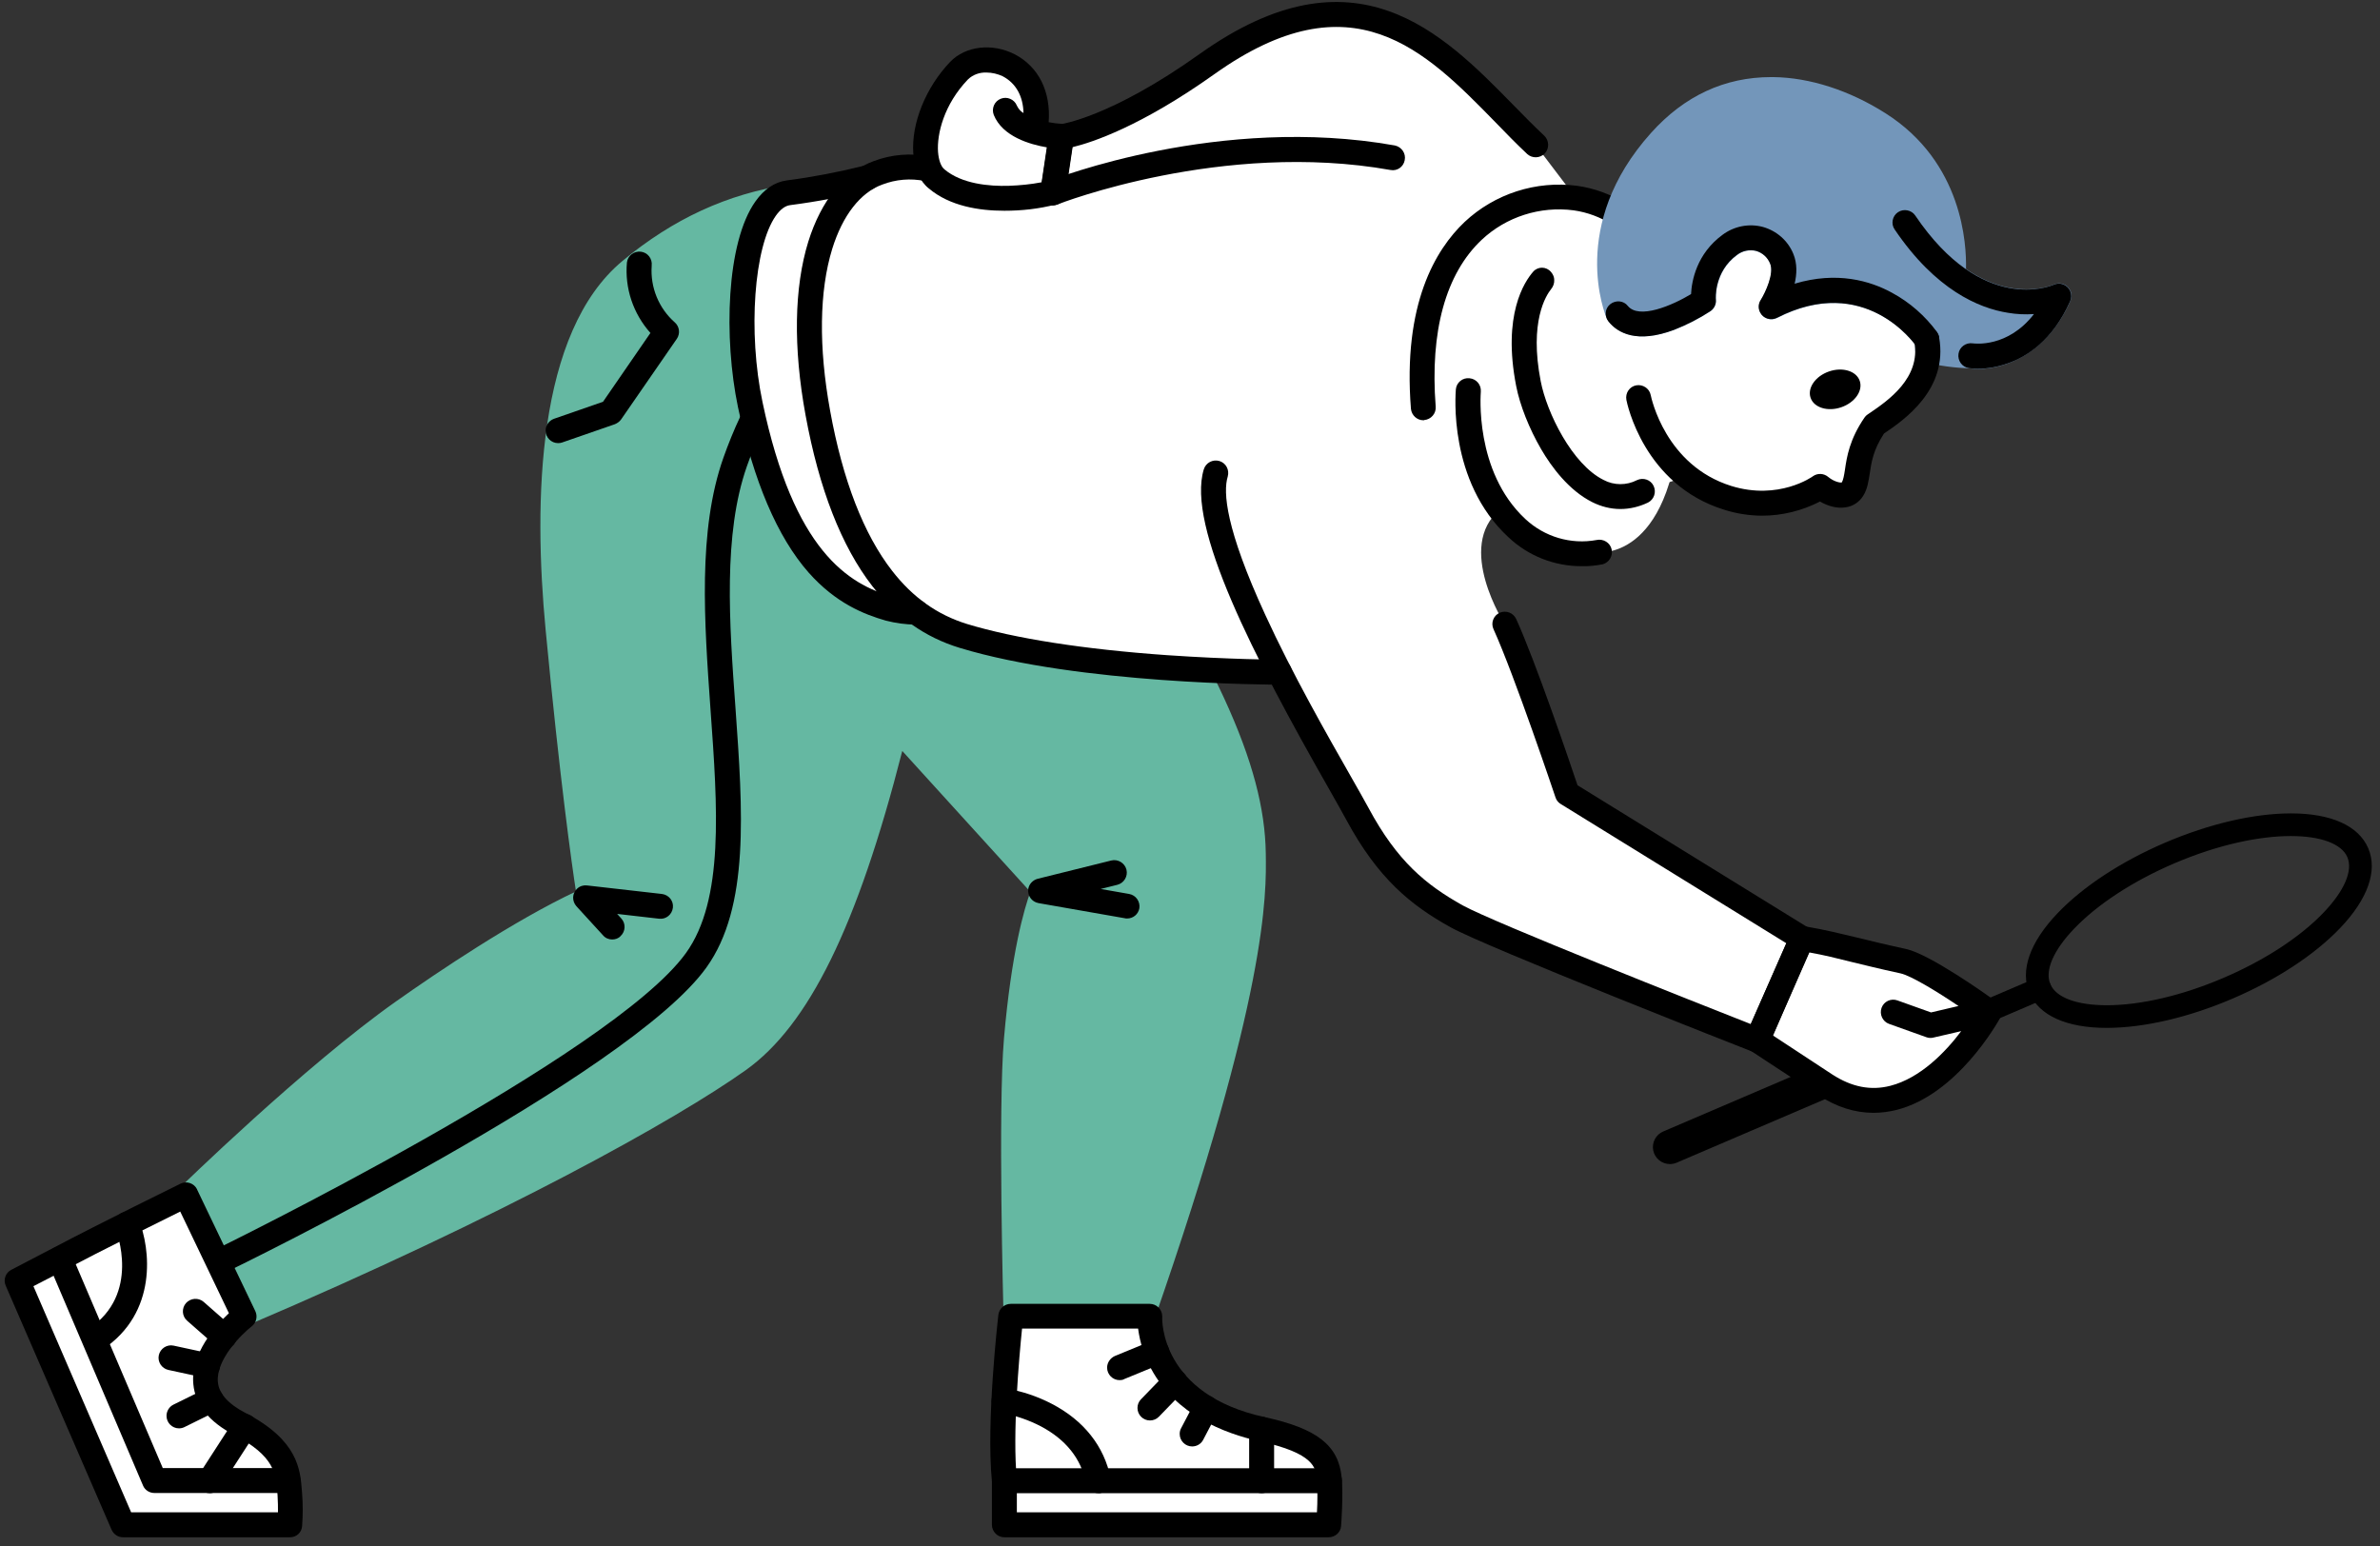 <svg width="197" height="128" viewBox="0 0 197 128" fill="none" xmlns="http://www.w3.org/2000/svg">
<rect x="0" y="0" width="197" height="128" fill="#333333" stroke="none"/>
<g clip-path="url(#clip0_419_1776)">
<path d="M162.061 85.682C161.844 85.682 161.634 85.608 161.466 85.471C161.299 85.335 161.183 85.145 161.139 84.934C161.096 84.722 161.127 84.502 161.227 84.311C161.327 84.12 161.49 83.969 161.689 83.883L168.481 80.976C168.594 80.927 168.716 80.902 168.839 80.9C168.963 80.898 169.085 80.921 169.2 80.967C169.315 81.013 169.419 81.08 169.508 81.166C169.596 81.252 169.667 81.355 169.715 81.468C169.764 81.581 169.79 81.702 169.791 81.825C169.793 81.948 169.77 82.071 169.724 82.185C169.679 82.299 169.611 82.403 169.525 82.492C169.438 82.58 169.336 82.65 169.222 82.699L162.431 85.607C162.314 85.657 162.188 85.682 162.061 85.682Z" fill="black"/>
<path d="M174.378 85.084C171.056 85.084 168.787 84.063 167.988 82.207C167.187 80.344 168.015 77.992 170.32 75.582C172.435 73.372 175.598 71.299 179.225 69.747C182.852 68.194 186.537 67.336 189.6 67.329H189.633C192.955 67.329 195.224 68.35 196.023 70.206C196.825 72.069 195.996 74.421 193.691 76.831C191.576 79.041 188.414 81.114 184.786 82.666C181.158 84.219 177.474 85.078 174.41 85.084L174.378 85.084ZM189.619 69.204C187.046 69.204 183.651 69.891 179.966 71.468C176.567 72.924 173.624 74.844 171.68 76.875C169.952 78.681 169.236 80.354 169.715 81.467C170.193 82.58 171.901 83.209 174.406 83.21C177.222 83.204 180.645 82.4 184.044 80.945C187.444 79.49 190.387 77.57 192.331 75.538C194.058 73.733 194.774 72.059 194.295 70.946C193.822 69.845 192.103 69.204 189.619 69.204ZM138.225 96.356C137.901 96.356 137.586 96.245 137.334 96.04C137.083 95.836 136.91 95.551 136.844 95.234C136.779 94.916 136.825 94.587 136.976 94.3C137.126 94.013 137.371 93.786 137.669 93.659L163.053 82.79C163.223 82.714 163.407 82.673 163.594 82.669C163.78 82.665 163.966 82.698 164.14 82.766C164.314 82.834 164.472 82.935 164.606 83.065C164.74 83.194 164.847 83.349 164.921 83.52C164.994 83.691 165.033 83.875 165.035 84.061C165.037 84.247 165.001 84.432 164.931 84.604C164.861 84.776 164.757 84.933 164.625 85.065C164.494 85.197 164.337 85.302 164.165 85.373L138.782 96.242C138.606 96.317 138.417 96.356 138.225 96.356Z" fill="black"/>
</g>
<g clip-path="url(#clip1_419_1776)">
<path d="M103.757 70.626C103.654 63.193 99.316 54.35 89.057 38.882C89.057 38.882 81.328 39.485 75.854 34.547C64.838 24.602 70.363 15.81 70.363 15.81C70.363 15.81 67.351 15.999 65.475 16.292C61.188 16.946 56.713 18.632 52.186 22.4C44.526 28.783 45.593 45.524 46.196 52.027C47.659 67.512 48.812 74.394 48.812 74.394C44.181 76.442 38.036 80.433 33.389 83.702C25.78 89.053 15.47 99.135 15.47 99.135L20.066 108.719C43.218 98.843 56.558 90.945 61.102 87.728C66.869 83.633 70.793 73.603 74.116 60.028L86.458 73.603C86.458 73.603 84.909 76.734 84.1 86.059C83.6 91.823 84.065 108.959 84.065 108.959H94.548C103.43 83.427 103.809 74.996 103.757 70.626Z" fill="#65B8A2"/>
<path d="M94.548 109.992H84.1C83.532 109.992 83.084 109.544 83.067 108.994C83.05 108.288 82.602 91.737 83.101 85.973C83.721 78.799 84.788 75.203 85.287 73.826L74.684 62.161C70.966 76.7 66.938 84.872 61.722 88.588C56.007 92.649 41.789 100.615 20.496 109.699C19.98 109.923 19.394 109.699 19.153 109.2L14.557 99.617C14.368 99.221 14.454 98.74 14.764 98.43C14.867 98.327 25.212 88.227 32.804 82.876C36.212 80.468 42.546 76.201 47.676 73.792C47.332 71.572 46.351 64.604 45.163 52.13C44.147 41.463 44.423 27.51 51.515 21.608C55.715 18.116 60.225 16.034 65.303 15.277C67.179 14.984 70.14 14.795 70.277 14.795C70.845 14.761 71.344 15.191 71.379 15.758C71.396 15.982 71.344 16.189 71.224 16.378C71.207 16.395 69.967 18.442 70.002 21.591C70.036 25.806 72.222 29.919 76.526 33.807C81.587 38.383 88.885 37.885 88.954 37.885C89.333 37.85 89.694 38.039 89.901 38.349C100.642 54.522 104.67 63.279 104.773 70.643C104.825 74.102 104.945 82.222 95.512 109.321C95.374 109.716 94.979 109.992 94.548 109.992ZM85.098 107.927H93.808C102.88 81.724 102.759 73.964 102.707 70.643C102.604 63.796 98.748 55.434 88.489 39.932C86.475 39.966 80.02 39.708 75.132 35.304C71.844 32.327 67.919 27.51 67.919 21.436C67.919 19.905 68.177 18.391 68.676 16.963C67.713 17.049 66.507 17.169 65.612 17.29C60.913 17.995 56.73 19.922 52.823 23.174C49.742 25.738 47.814 30.486 47.091 37.265C46.643 41.48 46.678 46.401 47.211 51.924C48.657 67.185 49.81 74.153 49.828 74.222C49.914 74.687 49.656 75.151 49.225 75.34C44.13 77.594 37.486 82.085 33.974 84.545C27.519 89.105 18.947 97.243 16.744 99.359L20.582 107.377C47.762 95.711 59.278 87.763 60.517 86.885C65.457 83.375 69.468 74.773 73.135 59.787C73.272 59.236 73.823 58.892 74.391 59.03C74.598 59.081 74.77 59.185 74.908 59.34L87.25 72.914C87.542 73.224 87.594 73.689 87.405 74.067C87.387 74.084 85.924 77.233 85.15 86.162C84.737 90.98 85.012 104.176 85.098 107.927Z" fill="#65B8A2"/>
<path d="M18.052 105.501C17.484 105.501 17.019 105.037 17.019 104.469C17.019 104.073 17.243 103.712 17.604 103.54C17.931 103.385 50.671 87.384 56.782 78.885C59.949 74.48 59.398 66.841 58.813 58.755C58.297 51.459 57.746 43.923 59.88 37.885C61.447 33.463 64.356 27.665 69.365 25.17C69.864 24.912 70.501 25.101 70.759 25.617C71.017 26.116 70.828 26.753 70.312 27.011C70.294 27.011 70.294 27.028 70.277 27.028C67.85 28.232 64.425 31.226 61.825 38.59C59.846 44.216 60.362 51.545 60.879 58.617C61.481 67.082 62.066 75.082 58.469 80.089C52.065 89.019 19.893 104.744 18.516 105.398C18.361 105.467 18.206 105.501 18.052 105.501Z" fill="black"/>
<path d="M50.671 77.766C50.379 77.766 50.103 77.646 49.914 77.422L47.71 75.013C47.332 74.583 47.349 73.947 47.779 73.551C48.003 73.345 48.296 73.258 48.588 73.293L54.785 73.998C55.353 74.067 55.766 74.566 55.697 75.134C55.629 75.702 55.129 76.115 54.561 76.046H54.544L51.084 75.65L51.428 76.029C51.807 76.442 51.79 77.095 51.36 77.491C51.188 77.68 50.929 77.766 50.671 77.766ZM93.292 76.029C93.223 76.029 93.171 76.029 93.12 76.011L85.959 74.755C85.391 74.652 85.029 74.119 85.115 73.568C85.184 73.172 85.494 72.846 85.89 72.742L91.983 71.228C92.534 71.091 93.102 71.435 93.24 71.985C93.378 72.536 93.033 73.104 92.483 73.241L91.106 73.585L93.464 73.998C94.032 74.102 94.393 74.635 94.307 75.186C94.221 75.667 93.808 76.029 93.292 76.029ZM46.196 36.68C45.628 36.68 45.163 36.216 45.163 35.648C45.163 35.2 45.438 34.822 45.851 34.667L49.914 33.256L53.838 27.561C52.41 25.961 51.704 23.862 51.893 21.729C51.962 21.161 52.479 20.765 53.047 20.834C53.615 20.903 54.011 21.419 53.942 21.987V22.021C53.821 23.793 54.527 25.514 55.852 26.684C56.248 27.028 56.317 27.613 56.025 28.043L51.411 34.719C51.291 34.891 51.102 35.028 50.895 35.114L46.523 36.629C46.437 36.663 46.316 36.68 46.196 36.68Z" fill="black"/>
<path d="M20.221 108.977L15.401 98.912C15.401 98.912 8.877 102.112 4.969 104.176C4.797 104.262 1.441 106.017 1.441 106.017L10.202 126.216H24.025C24.094 125.373 24.094 124.53 24.025 123.704C23.887 121.967 23.887 119.954 19.893 117.872C13.249 114.448 20.221 108.977 20.221 108.977Z" fill="white"/>
<path d="M24.008 127.249H10.185C9.772 127.249 9.41 127.008 9.238 126.629L0.477 106.43C0.253 105.931 0.459 105.346 0.941 105.105C2.112 104.503 4.332 103.333 4.47 103.264C8.343 101.217 14.867 98.017 14.936 97.982C15.452 97.724 16.072 97.948 16.313 98.447V98.464L21.133 108.529C21.339 108.959 21.219 109.493 20.84 109.785C19.997 110.439 17.862 112.555 18.034 114.396C18.12 115.36 18.895 116.22 20.324 116.96C24.662 119.214 24.851 121.622 24.989 123.395L25.006 123.618C25.075 124.513 25.075 125.425 25.006 126.32C24.971 126.853 24.541 127.249 24.008 127.249ZM10.856 125.184H23.009C23.009 124.788 23.009 124.289 22.975 123.79L22.957 123.549C22.837 121.984 22.716 120.521 19.394 118.784C17.311 117.7 16.158 116.289 16.003 114.568C15.762 112.039 17.862 109.734 18.947 108.701L14.919 100.288C12.974 101.251 8.412 103.505 5.451 105.071C5.331 105.14 3.782 105.948 2.766 106.465L10.856 125.184Z" fill="black"/>
<path d="M23.835 123.584H12.784C12.371 123.584 11.992 123.343 11.838 122.965L4.005 104.589C3.799 104.056 4.04 103.454 4.573 103.247C5.09 103.041 5.675 103.282 5.899 103.781L13.473 121.519H23.835C24.403 121.519 24.868 121.984 24.868 122.552C24.868 123.119 24.403 123.584 23.835 123.584Z" fill="black"/>
<path d="M7.913 111.884C7.345 111.884 6.88 111.42 6.88 110.852C6.88 110.508 7.052 110.181 7.345 109.992C11.665 107.136 9.651 101.94 9.565 101.716C9.359 101.183 9.6 100.58 10.133 100.374C10.667 100.168 11.27 100.408 11.476 100.942C12.457 103.333 13.077 108.667 8.481 111.712C8.309 111.833 8.12 111.884 7.913 111.884ZM17.363 123.601C16.795 123.601 16.33 123.137 16.33 122.569C16.33 122.362 16.382 122.173 16.502 122.001L19.394 117.528C19.704 117.046 20.341 116.891 20.823 117.201C21.305 117.51 21.46 118.147 21.15 118.629L21.133 118.646L18.241 123.119C18.034 123.429 17.707 123.601 17.363 123.601ZM18.551 111.678C18.293 111.678 18.052 111.592 17.88 111.42L15.487 109.321C15.056 108.942 15.022 108.288 15.401 107.858C15.78 107.445 16.416 107.394 16.847 107.755L19.239 109.854C19.67 110.233 19.704 110.886 19.343 111.317C19.136 111.54 18.861 111.678 18.551 111.678ZM17.191 114.069C17.122 114.069 17.036 114.069 16.967 114.052L13.938 113.398C13.387 113.278 13.025 112.727 13.146 112.177C13.266 111.626 13.817 111.265 14.368 111.385L17.398 112.039C17.948 112.16 18.31 112.71 18.189 113.261C18.103 113.725 17.673 114.069 17.191 114.069ZM14.816 118.233C14.248 118.233 13.783 117.769 13.783 117.201C13.783 116.805 14.007 116.444 14.351 116.272L17.036 114.947C17.552 114.706 18.172 114.93 18.413 115.446C18.654 115.945 18.448 116.547 17.948 116.805L15.263 118.13C15.125 118.199 14.97 118.233 14.816 118.233Z" fill="black"/>
<path d="M83.669 108.959C83.669 108.959 82.654 117.7 83.136 122.586V126.234H109.971C109.971 126.234 110.144 123.739 110.023 122.397C109.851 120.607 108.99 119.283 104.463 118.302C94.806 116.203 95.168 108.959 95.168 108.959H83.669Z" fill="white"/>
<path d="M109.971 127.249H83.136C82.568 127.249 82.103 126.784 82.103 126.216V122.62C81.621 117.665 82.602 109.183 82.636 108.839C82.705 108.323 83.136 107.927 83.669 107.927H95.168C95.736 107.927 96.201 108.392 96.201 108.959V109.011C96.183 109.269 96.063 115.429 104.687 117.304C109.025 118.25 110.798 119.644 111.056 122.311C111.194 123.722 111.021 126.199 111.004 126.32C110.97 126.836 110.522 127.249 109.971 127.249ZM84.168 125.184H109.008C109.059 124.289 109.059 123.377 109.008 122.483C108.921 121.502 108.801 120.298 104.257 119.3C101.296 118.646 97.337 117.098 95.288 113.312C94.72 112.28 94.359 111.145 94.204 109.975H84.599C84.358 112.332 83.79 118.646 84.168 122.466V122.569V125.184Z" fill="black"/>
<path d="M110.04 123.601H83.136C82.567 123.601 82.103 123.137 82.103 122.569C82.103 122.001 82.567 121.536 83.136 121.536H110.04C110.608 121.536 111.073 122.001 111.073 122.569C111.073 123.137 110.608 123.601 110.04 123.601Z" fill="black"/>
<path d="M83.101 115.962C83.101 115.962 89.746 116.874 90.916 122.569Z" fill="white"/>
<path d="M90.916 123.601C90.434 123.601 90.004 123.257 89.901 122.775C89.487 120.745 88.231 119.162 86.148 118.061C85.15 117.545 84.065 117.166 82.964 116.977C82.396 116.908 82 116.375 82.086 115.807C82.155 115.239 82.688 114.844 83.256 114.93C84.582 115.153 85.873 115.584 87.06 116.203C89.711 117.579 91.398 119.713 91.932 122.362C92.052 122.93 91.691 123.464 91.123 123.584C91.054 123.601 90.985 123.618 90.916 123.601ZM104.429 123.601C103.861 123.601 103.396 123.137 103.396 122.569V118.302C103.396 117.734 103.861 117.27 104.429 117.27C104.997 117.27 105.462 117.734 105.462 118.302V122.569C105.462 123.154 104.997 123.601 104.429 123.601Z" fill="black"/>
<path d="M92.672 114.242C92.104 114.242 91.639 113.777 91.639 113.209C91.639 112.796 91.897 112.418 92.276 112.246L95.374 110.973C95.908 110.749 96.511 111.007 96.717 111.54C96.924 112.074 96.683 112.676 96.149 112.882L93.051 114.156C92.947 114.224 92.81 114.242 92.672 114.242Z" fill="black"/>
<path d="M95.185 117.579C94.617 117.579 94.152 117.115 94.152 116.547C94.152 116.272 94.256 116.014 94.445 115.824L96.528 113.674C96.924 113.261 97.578 113.261 97.991 113.656C98.404 114.052 98.404 114.706 98.008 115.119L95.925 117.27C95.719 117.476 95.461 117.579 95.185 117.579Z" fill="black"/>
<path d="M98.679 119.73C98.111 119.73 97.647 119.265 97.647 118.698C97.647 118.526 97.681 118.371 97.767 118.216L98.903 116.048C99.161 115.549 99.798 115.343 100.297 115.618C100.797 115.893 101.003 116.513 100.728 117.012L99.592 119.179C99.419 119.524 99.058 119.73 98.679 119.73Z" fill="black"/>
<path d="M157.567 79.573C153.143 78.609 152.385 78.248 149.166 77.68L129.715 65.688C129.715 65.688 126.307 55.537 124.551 51.666C124.551 51.666 120.42 45.248 124.172 42.169C124.586 42.719 125.033 43.235 125.549 43.717C125.722 43.889 125.911 44.044 126.118 44.199C127.908 45.575 130.18 46.126 132.4 45.713C132.4 45.713 138.752 46.349 139.131 33.273C139.372 25.325 138.133 22.451 138.133 22.451C138.133 22.451 135.878 17.221 130.473 16.43L127.116 12.008C120.472 5.762 113.862 -4.613 99.919 5.315C92.121 10.872 87.852 11.337 87.852 11.337C87.112 11.285 86.372 11.148 85.649 10.941C86.699 5.384 81.38 3.801 79.383 5.883C76.732 8.653 76.095 12.369 76.99 14.141L76.732 13.986C75.372 13.711 73.961 13.832 72.67 14.313C72.36 14.434 72.05 14.571 71.757 14.743C69.623 15.277 67.454 15.69 65.268 15.982C61.533 16.481 60.603 26.357 62.101 33.514C64.958 47.141 70.346 49.481 73.599 50.41C74.322 50.599 75.08 50.685 75.82 50.685C76.99 51.563 78.316 52.234 79.727 52.647C89.608 55.657 105.892 55.657 105.892 55.657C108.508 60.75 111.297 65.413 112.347 67.374C114.774 71.882 117.235 74.016 120.558 75.856C123.518 77.491 145.448 86.111 145.448 86.111C145.448 86.111 147.256 87.332 151.094 89.827C158.668 94.748 164.624 83.771 164.624 83.771C164.624 83.771 159.391 79.969 157.567 79.573Z" fill="white"/>
<path d="M145.448 87.126C145.311 87.126 145.19 87.109 145.07 87.057C144.175 86.713 123.037 78.403 120.059 76.751C116.771 74.927 114.051 72.708 111.435 67.856C111.108 67.237 110.608 66.376 109.989 65.275C103.757 54.333 98.198 43.562 99.643 38.848C99.816 38.297 100.384 38.005 100.934 38.16C101.485 38.332 101.778 38.9 101.623 39.45C101.227 40.74 101.451 43.769 104.721 50.874C106.976 55.795 109.885 60.888 111.796 64.243C112.433 65.361 112.932 66.239 113.276 66.875C115.652 71.297 118.027 73.241 121.074 74.945C123.587 76.338 140.715 83.117 144.915 84.769L147.858 78.076L129.182 66.549C128.975 66.428 128.82 66.222 128.751 65.998C128.717 65.895 125.343 55.864 123.622 52.079C123.381 51.563 123.622 50.943 124.138 50.72C124.655 50.496 125.257 50.72 125.498 51.236C127.099 54.746 129.956 63.142 130.576 65L149.7 76.803C150.13 77.078 150.303 77.629 150.096 78.093L146.395 86.507C146.24 86.885 145.862 87.126 145.448 87.126ZM130.955 46.866C128.683 46.883 126.496 46.023 124.844 44.457C119.835 39.812 120.489 32.534 120.506 32.224C120.558 31.656 121.074 31.243 121.642 31.312C122.21 31.364 122.623 31.863 122.572 32.43C122.572 32.499 122.004 39.003 126.255 42.96C127.839 44.44 130.025 45.093 132.16 44.698C132.71 44.577 133.279 44.921 133.399 45.472C133.519 46.023 133.192 46.556 132.659 46.711C132.091 46.814 131.523 46.883 130.955 46.866Z" fill="black"/>
<path d="M105.892 56.673C105.221 56.673 89.332 56.638 79.435 53.627C76.56 52.75 74.202 51.081 72.205 48.517C69.658 45.231 67.799 40.483 66.68 34.375C65.647 28.766 65.733 23.793 66.903 20.008C67.971 16.584 69.898 14.21 72.326 13.333C73.789 12.782 75.39 12.644 76.922 12.954C77.49 13.057 77.851 13.591 77.748 14.158C77.645 14.726 77.111 15.088 76.543 14.984C75.372 14.743 74.15 14.847 73.031 15.277C71.224 15.931 69.744 17.823 68.883 20.61C67.816 24.086 67.747 28.714 68.711 33.996C69.761 39.777 71.499 44.233 73.84 47.244C75.562 49.464 77.593 50.892 80.037 51.649C83.996 52.853 89.728 53.748 96.579 54.23C101.795 54.591 105.857 54.608 105.892 54.608C106.46 54.608 106.925 55.073 106.925 55.64C106.925 56.208 106.477 56.673 105.892 56.673ZM117.821 34.788C117.287 34.788 116.84 34.375 116.788 33.841C116.099 25.153 118.836 20.645 121.229 18.374C123.725 16.034 127.15 14.933 130.542 15.38C136.497 16.223 138.959 21.78 139.062 22.021C139.286 22.555 139.028 23.157 138.511 23.363C137.995 23.57 137.392 23.346 137.169 22.83C137.134 22.761 135.034 18.081 130.249 17.41C127.478 17.049 124.672 17.944 122.641 19.853C119.663 22.658 118.354 27.424 118.836 33.652C118.888 34.22 118.458 34.719 117.89 34.77C117.872 34.788 117.855 34.788 117.821 34.788Z" fill="black"/>
<path d="M83.136 17.445C81.053 17.445 78.626 17.066 76.887 15.604C76.13 15.002 75.699 14.004 75.596 12.696C75.424 10.201 76.629 7.242 78.643 5.126C79.917 3.801 82.12 3.543 83.979 4.489C85.976 5.521 86.991 7.586 86.802 10.115C87.163 10.184 87.542 10.236 87.904 10.253C88.472 10.287 88.919 10.769 88.885 11.337C88.885 11.371 88.885 11.406 88.868 11.44L88.162 16.085C88.093 16.498 87.8 16.825 87.387 16.928C85.993 17.29 84.564 17.445 83.136 17.445ZM81.638 6.003C81.087 5.986 80.536 6.175 80.123 6.571C78.126 8.653 77.541 11.096 77.644 12.575C77.696 13.246 77.885 13.78 78.161 14.004L78.178 14.021C79.607 15.225 81.879 15.432 83.514 15.38C84.427 15.346 85.322 15.26 86.217 15.088L86.647 12.197C85.236 11.956 82.981 11.302 82.258 9.513C82.051 8.98 82.309 8.377 82.843 8.171C83.359 7.965 83.962 8.223 84.168 8.739C84.289 8.997 84.478 9.221 84.719 9.358C84.685 7.947 84.082 6.881 82.998 6.313C82.602 6.124 82.12 6.003 81.638 6.003Z" fill="black"/>
<path d="M87.146 16.997C86.578 16.997 86.114 16.533 86.114 15.965C86.114 15.913 86.114 15.862 86.131 15.81L86.837 11.165C86.905 10.7 87.284 10.339 87.749 10.287C87.783 10.287 91.915 9.737 99.316 4.455C112.157 -4.681 119.404 2.717 125.24 8.67C126.135 9.582 126.978 10.442 127.822 11.233C128.235 11.629 128.252 12.283 127.873 12.696C127.477 13.109 126.823 13.126 126.41 12.748C125.532 11.922 124.672 11.044 123.777 10.115C117.958 4.162 111.934 -1.98 100.538 6.124C94.445 10.459 90.417 11.784 88.782 12.18L88.196 16.12C88.093 16.619 87.663 16.997 87.146 16.997Z" fill="black"/>
<path d="M87.147 16.997C86.578 16.997 86.114 16.533 86.114 15.965C86.114 15.535 86.372 15.156 86.768 15.002C87.336 14.778 101.003 9.461 115.463 12.042C116.013 12.163 116.392 12.696 116.272 13.264C116.168 13.814 115.652 14.176 115.101 14.072C101.21 11.595 87.663 16.86 87.525 16.928C87.405 16.963 87.284 16.997 87.147 16.997ZM155.071 92.115C153.539 92.115 152.007 91.634 150.544 90.67C146.739 88.193 144.898 86.954 144.88 86.954C144.467 86.679 144.312 86.145 144.519 85.681L148.22 77.267C148.409 76.837 148.874 76.579 149.339 76.665C151.215 76.992 152.282 77.267 153.659 77.594C154.709 77.852 155.897 78.145 157.79 78.558C159.718 78.988 164.314 82.24 165.244 82.911C165.261 82.928 165.296 82.945 165.313 82.962C165.468 83.1 165.588 83.289 165.64 83.496C165.657 83.547 165.657 83.599 165.674 83.65C165.691 83.857 165.657 84.081 165.554 84.27C165.33 84.666 162.008 90.602 156.981 91.875C156.362 92.029 155.725 92.115 155.071 92.115ZM146.757 85.715C147.617 86.283 149.235 87.35 151.68 88.95C153.281 89.982 154.847 90.292 156.465 89.879C158.961 89.242 161.061 87.057 162.335 85.354L160.028 85.887C159.839 85.939 159.632 85.922 159.443 85.853L156.362 84.752C155.828 84.562 155.553 83.96 155.742 83.427C155.931 82.894 156.517 82.618 157.05 82.808L159.839 83.805L162.111 83.272C160.269 82.033 158.169 80.76 157.308 80.571C155.398 80.158 154.124 79.831 153.108 79.59C151.955 79.298 151.06 79.074 149.735 78.833L146.757 85.715ZM75.82 51.7C74.977 51.7 74.133 51.58 73.324 51.373C71.534 50.857 69.193 49.945 66.921 47.382C64.339 44.44 62.376 39.829 61.085 33.704C59.898 28.009 60.104 20.077 62.531 16.67C63.254 15.655 64.115 15.07 65.13 14.933C67.265 14.657 69.399 14.245 71.482 13.728C72.033 13.573 72.601 13.9 72.756 14.451C72.911 15.002 72.584 15.569 72.033 15.724C69.847 16.275 67.644 16.688 65.406 16.98C64.993 17.032 64.597 17.324 64.218 17.858C62.411 20.421 61.894 27.492 63.117 33.291C65.698 45.593 70.226 48.362 73.892 49.395C74.529 49.55 75.183 49.636 75.837 49.636C76.405 49.636 76.87 50.1 76.87 50.668C76.87 51.236 76.405 51.7 75.82 51.7Z" fill="black"/>
<path d="M159.477 28.078C159.477 28.078 154.812 21.195 146.619 25.393C146.619 25.393 148.134 23.002 147.479 21.436C146.791 19.785 144.777 19.114 143.159 20.284C140.715 22.056 140.973 24.912 140.973 24.912C140.973 24.912 135.86 28.387 133.898 25.979C133.898 25.979 130.111 25.841 127.804 22.985C127.804 22.985 125.188 25.153 126.479 31.725C127.047 34.615 129.543 39.794 132.848 40.878C133.864 41.205 134.965 41.119 135.912 40.637L139.647 39.433C140.628 40.224 141.765 40.809 142.97 41.188C147.445 42.581 150.647 40.242 150.647 40.242C151.421 40.913 152.781 41.326 153.315 40.448C153.952 39.416 153.401 37.678 155.157 35.114C156.568 34.168 160.166 31.931 159.477 28.078Z" fill="white"/>
<path d="M141.007 24.929C141.007 24.929 140.749 22.073 143.193 20.301C144.811 19.131 146.825 19.802 147.514 21.453C148.168 23.019 146.653 25.411 146.653 25.411C154.847 21.213 159.512 28.095 159.512 28.095C159.563 28.387 159.598 28.697 159.598 28.989C160.527 29.23 162.18 29.471 163.161 29.454C163.161 29.454 167.895 30.228 170.442 24.516C170.442 24.516 166.397 26.374 161.698 22.796L161.681 22.761C161.681 22.761 162.507 14.692 155.535 10.27C150.595 7.139 143.142 5.384 137.461 11.715C130.937 18.976 133.967 26.013 133.967 26.013C135.895 28.404 141.007 24.929 141.007 24.929Z" fill="#7396BA"/>
<path d="M163.764 30.538C163.523 30.538 163.299 30.521 163.058 30.486H163.023C161.767 30.452 160.527 30.28 159.322 29.987C158.858 29.884 158.531 29.471 158.531 28.989C158.531 28.817 158.513 28.663 158.496 28.49C157.739 27.492 153.728 22.916 147.101 26.323C146.602 26.581 145.965 26.391 145.707 25.875C145.535 25.548 145.552 25.153 145.758 24.843C146.154 24.206 146.877 22.641 146.533 21.832C146.326 21.316 145.896 20.937 145.38 20.782C144.829 20.645 144.243 20.765 143.796 21.109C141.851 22.52 142.04 24.791 142.04 24.808C142.075 25.187 141.902 25.548 141.593 25.755C140.646 26.374 139.63 26.89 138.58 27.303C135.499 28.456 133.915 27.561 133.158 26.615C133.106 26.546 133.055 26.46 133.003 26.374C132.865 26.064 129.784 18.649 136.67 10.993C139.424 7.93 142.763 6.382 146.602 6.382H146.774C149.803 6.416 153.091 7.483 156.069 9.375C162.473 13.436 162.782 20.249 162.731 22.262C166.655 24.981 169.874 23.621 170.012 23.552C170.528 23.312 171.148 23.552 171.372 24.069C171.492 24.327 171.492 24.636 171.372 24.912C169.358 29.402 165.881 30.538 163.764 30.538ZM163.144 28.422C163.195 28.422 163.247 28.422 163.316 28.439C163.454 28.456 166.191 28.817 168.36 26.013C166.535 26.133 163.901 25.772 161.044 23.621C160.854 23.484 160.734 23.277 160.665 23.054L160.648 23.019C160.613 22.899 160.613 22.778 160.613 22.658C160.648 22.348 161.268 15.156 154.933 11.148C152.592 9.668 144.502 5.384 138.167 12.403C132.676 18.529 134.483 24.464 134.828 25.445C135.826 26.409 138.46 25.273 139.975 24.361C140.026 23.26 140.439 21.023 142.574 19.458C143.538 18.735 144.777 18.494 145.93 18.804C147.067 19.131 147.996 19.939 148.444 21.041C148.771 21.832 148.736 22.709 148.547 23.501C152.041 22.451 154.813 23.26 156.62 24.258C158.083 25.049 159.357 26.168 160.338 27.51C160.424 27.63 160.476 27.768 160.493 27.905C160.51 27.991 160.527 28.06 160.527 28.146C161.371 28.318 162.249 28.404 163.109 28.422H163.144Z" fill="#7396BA"/>
<path d="M152.415 33.708C153.538 33.319 154.218 32.342 153.935 31.524C153.652 30.707 152.512 30.36 151.389 30.749C150.266 31.138 149.586 32.115 149.869 32.932C150.152 33.749 151.292 34.097 152.415 33.708Z" fill="black"/>
<path d="M159.477 29.11C159.133 29.11 158.823 28.938 158.617 28.663C158.444 28.404 154.33 22.606 147.084 26.305C146.584 26.563 145.947 26.374 145.689 25.858C145.517 25.531 145.534 25.135 145.741 24.826C146.137 24.189 146.86 22.623 146.515 21.815C146.309 21.299 145.879 20.92 145.362 20.765C144.811 20.628 144.226 20.748 143.779 21.092C141.868 22.486 142.006 24.705 142.023 24.808C142.057 25.187 141.885 25.531 141.575 25.755C140.628 26.374 139.613 26.89 138.563 27.303C135.482 28.456 133.898 27.561 133.141 26.615C132.779 26.168 132.848 25.514 133.296 25.17C133.743 24.826 134.397 24.877 134.741 25.325C135.671 26.46 138.408 25.29 139.974 24.344C140.026 23.243 140.439 21.006 142.574 19.44C143.538 18.718 144.777 18.477 145.93 18.787C147.066 19.113 147.996 19.922 148.443 21.023C148.77 21.815 148.736 22.692 148.547 23.484C152.041 22.434 154.812 23.243 156.62 24.241C158.083 25.032 159.357 26.151 160.338 27.492C160.665 27.957 160.527 28.611 160.062 28.921C159.89 29.058 159.684 29.11 159.477 29.11Z" fill="black"/>
<path d="M145.861 42.685C144.794 42.685 143.71 42.513 142.694 42.186C136.05 40.121 134.673 33.377 134.621 33.101C134.518 32.534 134.879 32 135.43 31.897C135.981 31.794 136.532 32.155 136.635 32.706C136.687 32.947 137.857 38.521 143.297 40.224C147.239 41.446 150.027 39.45 150.044 39.433C150.44 39.14 150.974 39.175 151.335 39.485C151.766 39.846 152.299 39.983 152.454 39.932C152.575 39.725 152.644 39.33 152.712 38.882C152.867 37.816 153.091 36.37 154.33 34.564C154.399 34.461 154.485 34.375 154.589 34.306L154.795 34.168C156.258 33.17 158.995 31.295 158.462 28.301C158.358 27.733 158.737 27.2 159.305 27.097C159.873 26.994 160.407 27.372 160.51 27.94C161.268 32.258 157.567 34.788 155.966 35.871L155.931 35.906C155.053 37.248 154.899 38.28 154.761 39.209C154.658 39.863 154.571 40.483 154.227 41.033C153.917 41.549 153.384 41.91 152.764 41.996C152.007 42.117 151.249 41.859 150.647 41.515C149.166 42.272 147.531 42.685 145.861 42.685ZM163.712 30.521C163.471 30.521 163.213 30.503 162.972 30.469C162.404 30.383 162.025 29.85 162.111 29.282C162.197 28.714 162.731 28.335 163.299 28.422C163.454 28.439 166.191 28.8 168.359 25.996C167.636 26.047 166.914 26.013 166.208 25.892C163.798 25.514 160.217 24 156.826 18.993C156.499 18.529 156.637 17.875 157.102 17.565C157.567 17.255 158.221 17.376 158.531 17.84C164.091 26.064 169.754 23.673 169.995 23.57C170.511 23.329 171.131 23.57 171.355 24.086C171.475 24.361 171.475 24.654 171.355 24.929C169.891 28.215 167.723 29.557 166.156 30.09C165.382 30.366 164.555 30.521 163.712 30.521ZM134.122 42.134C133.313 42.134 132.521 41.928 131.798 41.566C129.87 40.603 128.424 38.659 127.564 37.179C126.582 35.493 125.808 33.549 125.498 31.949C124.345 26.047 126.187 23.312 126.909 22.486C127.305 22.038 127.994 22.056 128.373 22.503L128.39 22.52C128.579 22.744 128.648 22.968 128.648 23.174C128.665 23.449 128.562 23.724 128.39 23.931C127.977 24.447 126.565 26.615 127.529 31.553C128.028 34.151 130.128 38.435 132.728 39.725C133.588 40.19 134.638 40.19 135.499 39.743C136.015 39.502 136.635 39.708 136.876 40.224C137.117 40.74 136.91 41.343 136.411 41.601C135.688 41.945 134.914 42.134 134.122 42.134Z" fill="black"/>
</g>
<defs>
<clipPath id="clip0_419_1776">
<rect width="59.505" height="29.027" fill="white" transform="translate(136.816 67.329)"/>
</clipPath>
<clipPath id="clip1_419_1776">
<rect width="171.05" height="127.095" fill="white" transform="translate(0.391 0.153)"/>
</clipPath>
</defs>
</svg>
